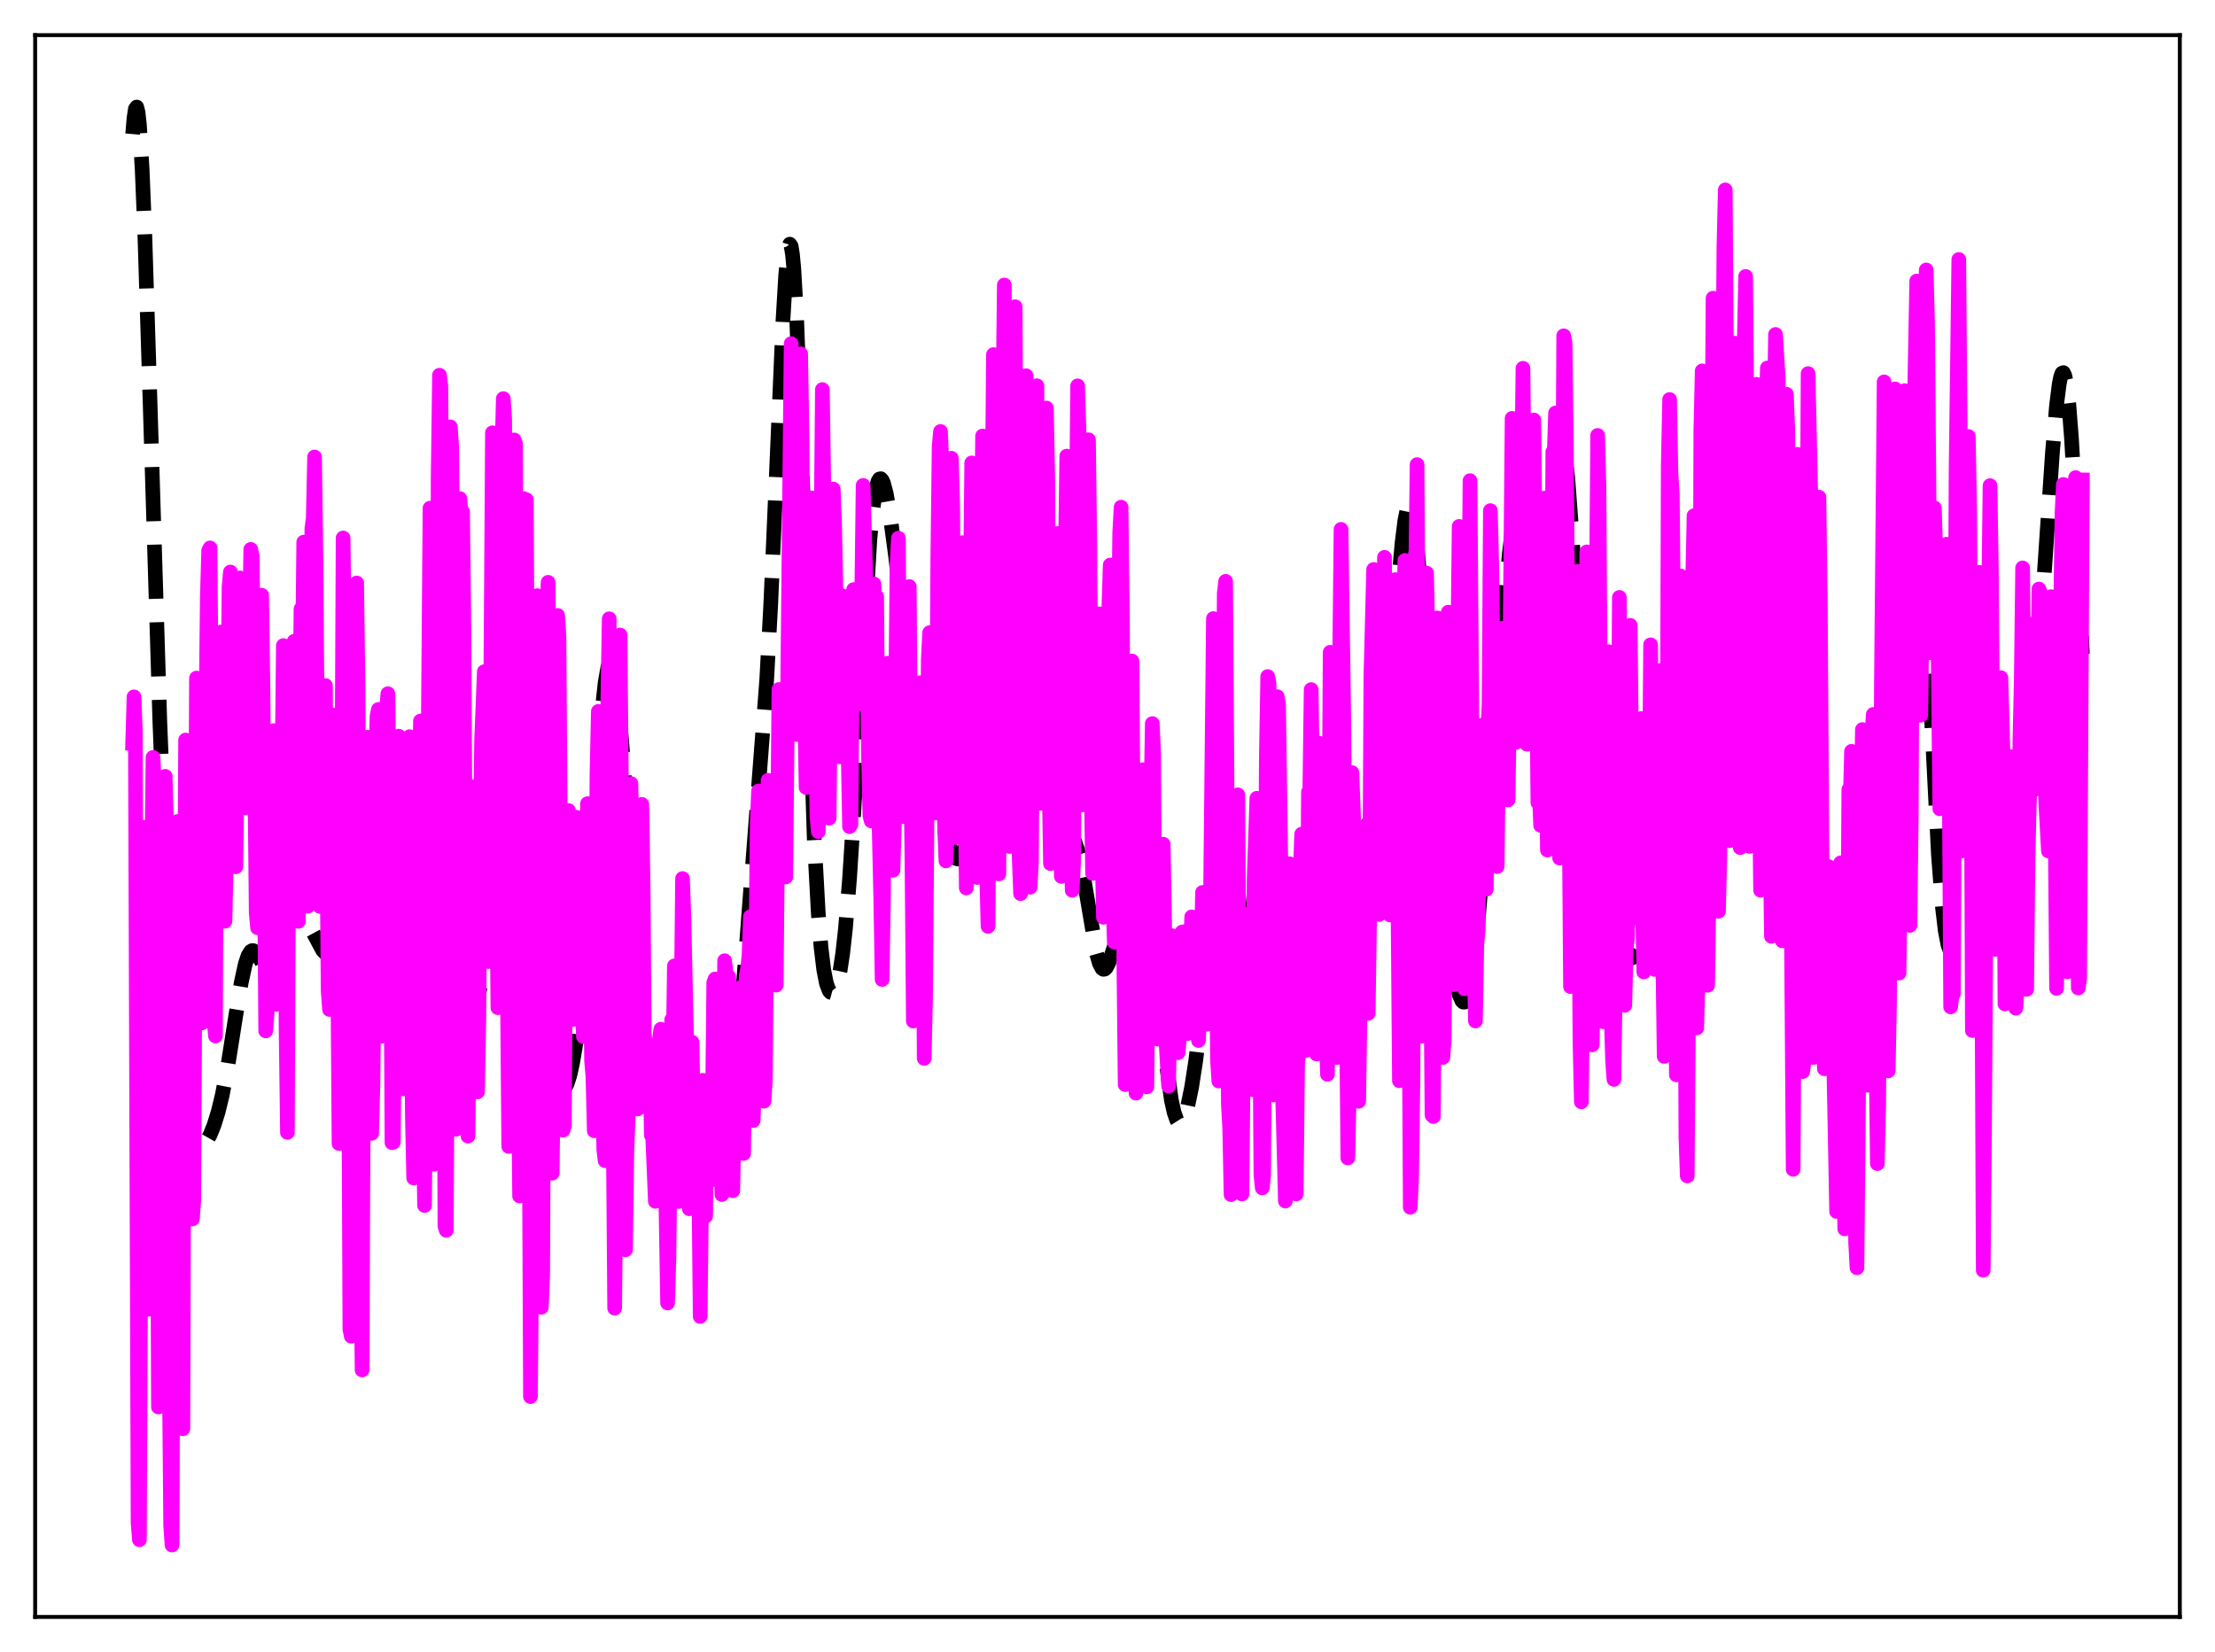 <?xml version="1.0" encoding="utf-8" standalone="no"?>
<!DOCTYPE svg PUBLIC "-//W3C//DTD SVG 1.1//EN"
  "http://www.w3.org/Graphics/SVG/1.1/DTD/svg11.dtd">
<svg xmlns:xlink="http://www.w3.org/1999/xlink" width="453.6pt" height="338.4pt" viewBox="0 0 453.6 338.4" xmlns="http://www.w3.org/2000/svg" version="1.1">
 <defs>
  <style type="text/css">*{stroke-linejoin: round; stroke-linecap: butt}</style>
 </defs>
 <g id="figure_1">
  <g id="patch_1">
   <path d="M 0 338.4 
L 453.6 338.4 
L 453.6 0 
L 0 0 
z
" style="fill: #ffffff"/>
  </g>
  <g id="axes_1">
   <g id="patch_2">
    <path d="M 7.2 331.2 
L 446.4 331.2 
L 446.4 7.2 
L 7.2 7.2 
z
" style="fill: #ffffff"/>
   </g>
   <g id="matplotlib.axis_1"/>
   <g id="matplotlib.axis_2"/>
   <g id="line2d_1">
    <path d="M 27.164 27.465 
L 27.442 24.18 
L 27.72 22.316 
L 27.998 21.927 
L 28.276 23.022 
L 28.554 25.565 
L 29.11 34.67 
L 29.666 48.302 
L 30.778 83.917 
L 32.725 147.63 
L 33.837 175.542 
L 34.671 191.789 
L 35.505 204.613 
L 36.339 214.633 
L 37.173 222.293 
L 38.007 227.88 
L 38.842 231.671 
L 39.398 233.324 
L 39.954 234.367 
L 40.51 234.883 
L 41.066 234.946 
L 41.622 234.624 
L 42.178 233.977 
L 43.012 232.493 
L 43.846 230.428 
L 44.68 227.732 
L 45.515 224.31 
L 46.627 218.517 
L 48.295 207.949 
L 49.407 201.228 
L 50.241 197.419 
L 50.797 195.755 
L 51.354 194.869 
L 51.632 194.711 
L 51.91 194.727 
L 52.466 195.195 
L 53.3 196.551 
L 54.134 197.879 
L 54.69 198.32 
L 54.968 198.339 
L 55.246 198.206 
L 55.802 197.484 
L 56.358 196.211 
L 57.471 192.677 
L 58.583 189.29 
L 59.139 188.095 
L 59.695 187.336 
L 60.251 186.998 
L 60.807 187.013 
L 61.363 187.294 
L 62.197 188.066 
L 63.031 189.154 
L 64.144 191.045 
L 66.09 194.676 
L 66.646 195.255 
L 67.202 195.394 
L 67.48 195.273 
L 68.036 194.654 
L 68.592 193.599 
L 70.539 189.333 
L 70.817 189.064 
L 71.095 188.961 
L 71.373 189.04 
L 71.651 189.308 
L 72.207 190.407 
L 72.763 192.179 
L 73.875 196.953 
L 74.987 201.626 
L 75.543 203.369 
L 76.1 204.576 
L 76.656 205.276 
L 77.212 205.593 
L 78.602 205.997 
L 79.158 206.491 
L 79.714 207.332 
L 80.548 209.14 
L 81.66 211.643 
L 82.217 212.375 
L 82.495 212.496 
L 82.773 212.417 
L 83.051 212.115 
L 83.329 211.576 
L 83.885 209.758 
L 84.441 206.971 
L 85.275 201.237 
L 88.334 177.22 
L 88.89 174.532 
L 89.446 172.747 
L 90.002 171.9 
L 90.28 171.826 
L 90.558 171.979 
L 90.836 172.354 
L 91.392 173.74 
L 91.948 175.919 
L 92.782 180.507 
L 93.894 188.473 
L 95.563 200.98 
L 96.119 204.034 
L 96.675 205.921 
L 96.953 206.326 
L 97.231 206.331 
L 97.509 205.914 
L 97.787 205.061 
L 98.343 202.057 
L 98.899 197.456 
L 99.733 188.279 
L 101.68 165.287 
L 102.236 160.717 
L 102.792 157.728 
L 103.07 156.876 
L 103.348 156.458 
L 103.626 156.466 
L 103.904 156.885 
L 104.182 157.689 
L 104.738 160.331 
L 105.572 166.323 
L 106.963 179.154 
L 108.909 196.912 
L 110.021 205.274 
L 111.133 212.125 
L 112.245 217.488 
L 113.08 220.5 
L 113.636 221.97 
L 114.192 222.964 
L 114.748 223.435 
L 115.026 223.458 
L 115.304 223.33 
L 115.582 223.045 
L 116.138 221.988 
L 116.694 220.249 
L 117.25 217.777 
L 117.806 214.508 
L 118.64 207.985 
L 119.475 199.391 
L 120.587 184.815 
L 123.367 144.913 
L 123.923 139.809 
L 124.479 136.655 
L 124.757 135.878 
L 125.036 135.648 
L 125.314 135.961 
L 125.592 136.803 
L 126.148 139.964 
L 126.704 144.838 
L 127.538 154.527 
L 129.206 177.777 
L 131.152 203.795 
L 132.265 216.161 
L 133.377 225.94 
L 134.211 231.395 
L 135.045 235.293 
L 135.879 237.885 
L 136.713 239.554 
L 137.548 240.683 
L 139.494 242.715 
L 140.884 243.97 
L 141.718 244.444 
L 142.274 244.563 
L 142.83 244.495 
L 143.386 244.232 
L 144.221 243.492 
L 145.055 242.403 
L 146.167 240.507 
L 147.001 238.708 
L 147.835 236.368 
L 148.669 233.119 
L 149.503 228.536 
L 150.338 222.261 
L 151.172 214.174 
L 152.284 201.045 
L 157.011 139.237 
L 157.845 123.62 
L 158.957 97.945 
L 160.347 65.527 
L 160.903 56.229 
L 161.459 50.898 
L 161.737 50.012 
L 162.015 50.41 
L 162.294 52.121 
L 162.572 55.137 
L 163.128 64.864 
L 163.962 87.002 
L 166.742 171.769 
L 167.576 187.136 
L 168.132 194.012 
L 168.689 198.635 
L 169.245 201.471 
L 169.801 202.936 
L 170.079 203.254 
L 170.357 203.332 
L 170.635 203.185 
L 170.913 202.816 
L 171.469 201.382 
L 172.025 198.907 
L 172.581 195.227 
L 173.137 190.206 
L 173.971 180.036 
L 174.806 166.971 
L 178.142 110.435 
L 178.698 104.699 
L 179.254 100.748 
L 179.81 98.576 
L 180.088 98.121 
L 180.366 98.054 
L 180.645 98.346 
L 180.923 98.966 
L 181.479 101.054 
L 182.313 105.821 
L 183.425 114.105 
L 185.093 128.632 
L 187.318 148.191 
L 188.152 154.056 
L 188.986 158.484 
L 189.82 161.47 
L 190.654 163.437 
L 192.322 166.868 
L 193.435 170.059 
L 194.825 174.187 
L 195.381 175.317 
L 195.937 175.901 
L 196.215 175.956 
L 196.493 175.846 
L 196.771 175.569 
L 197.327 174.522 
L 197.883 172.84 
L 198.717 169.222 
L 199.552 164.387 
L 200.386 158.343 
L 201.498 148.434 
L 204.834 116.196 
L 205.391 113.294 
L 205.669 112.381 
L 205.947 111.857 
L 206.225 111.732 
L 206.503 112.01 
L 206.781 112.687 
L 207.337 115.179 
L 207.893 119.008 
L 208.727 126.537 
L 210.673 145.328 
L 211.508 151.269 
L 212.342 155.439 
L 213.176 158.25 
L 214.288 161.014 
L 217.346 168.049 
L 218.181 169.338 
L 219.571 171.298 
L 220.127 172.468 
L 220.683 174.102 
L 221.239 176.298 
L 222.073 180.621 
L 224.576 195.357 
L 225.132 197.319 
L 225.688 198.376 
L 225.966 198.553 
L 226.244 198.504 
L 226.522 198.244 
L 227.078 197.187 
L 227.912 194.717 
L 229.302 190.449 
L 229.858 189.301 
L 230.415 188.605 
L 230.971 188.336 
L 231.527 188.417 
L 232.083 188.752 
L 232.917 189.572 
L 233.751 190.755 
L 234.307 191.86 
L 234.863 193.355 
L 235.419 195.364 
L 236.254 199.52 
L 237.088 205.013 
L 239.868 225.269 
L 240.424 227.812 
L 240.98 229.421 
L 241.258 229.859 
L 241.536 230.053 
L 241.814 230.012 
L 242.092 229.746 
L 242.649 228.59 
L 243.205 226.692 
L 244.039 222.63 
L 244.873 217.233 
L 245.707 210.429 
L 246.819 198.981 
L 249.6 167.048 
L 250.156 163.379 
L 250.434 162.259 
L 250.712 161.661 
L 250.99 161.605 
L 251.268 162.097 
L 251.546 163.125 
L 252.102 166.675 
L 252.658 171.882 
L 254.048 188.305 
L 254.883 197.171 
L 255.439 201.495 
L 255.995 204.178 
L 256.273 204.869 
L 256.551 205.134 
L 256.829 204.996 
L 257.107 204.487 
L 257.663 202.545 
L 258.497 198.175 
L 259.609 192.259 
L 260.165 190.262 
L 260.443 189.636 
L 260.721 189.285 
L 261 189.215 
L 261.278 189.426 
L 261.556 189.909 
L 262.112 191.612 
L 262.946 195.57 
L 265.448 208.973 
L 266.282 211.829 
L 266.838 213.109 
L 267.395 213.912 
L 267.951 214.266 
L 268.507 214.199 
L 269.063 213.723 
L 269.619 212.831 
L 270.175 211.52 
L 271.009 208.815 
L 272.121 204.204 
L 273.512 198.498 
L 274.346 196.067 
L 274.902 194.986 
L 275.736 193.898 
L 276.292 193.172 
L 276.848 192.082 
L 277.404 190.333 
L 277.96 187.722 
L 278.794 182.107 
L 280.185 169.932 
L 281.297 160.555 
L 282.409 153.108 
L 283.799 144.482 
L 284.633 137.776 
L 285.746 126.214 
L 287.136 111.081 
L 287.692 106.616 
L 288.248 103.909 
L 288.526 103.34 
L 288.804 103.335 
L 289.082 103.907 
L 289.36 105.056 
L 289.916 109.009 
L 290.472 114.926 
L 291.306 126.515 
L 294.087 168.649 
L 295.199 180.95 
L 296.311 190.283 
L 297.423 197.519 
L 298.258 201.697 
L 298.814 203.734 
L 299.37 204.988 
L 299.648 205.261 
L 299.926 205.266 
L 300.204 204.981 
L 300.482 204.392 
L 301.038 202.256 
L 301.594 198.838 
L 302.428 191.502 
L 303.54 178.747 
L 307.433 131.311 
L 309.101 113.248 
L 309.935 106.453 
L 310.492 103.627 
L 310.77 102.856 
L 311.048 102.551 
L 311.326 102.725 
L 311.604 103.377 
L 312.16 106.017 
L 312.716 110.099 
L 314.384 123.992 
L 314.94 126.479 
L 315.218 126.938 
L 315.496 126.811 
L 315.774 126.081 
L 316.052 124.757 
L 316.609 120.47 
L 317.443 111.085 
L 318.555 97.862 
L 319.111 93.23 
L 319.389 91.782 
L 319.667 91.007 
L 319.945 90.949 
L 320.223 91.624 
L 320.501 93.027 
L 321.057 97.861 
L 321.891 109.083 
L 324.394 147.667 
L 325.228 156.847 
L 326.34 166.642 
L 328.843 186.184 
L 329.677 191.297 
L 330.233 193.798 
L 330.789 195.492 
L 331.345 196.452 
L 331.901 196.84 
L 332.457 196.857 
L 333.569 196.479 
L 334.96 195.871 
L 335.516 195.385 
L 336.072 194.591 
L 336.628 193.408 
L 337.462 190.883 
L 340.52 180.236 
L 341.355 178.619 
L 342.467 176.743 
L 343.023 175.442 
L 343.579 173.592 
L 344.135 171.018 
L 344.969 165.615 
L 345.803 158.396 
L 346.915 146.593 
L 350.53 105.899 
L 351.364 99.331 
L 351.92 96.349 
L 352.476 94.769 
L 352.754 94.572 
L 353.032 94.797 
L 353.311 95.457 
L 353.867 98.099 
L 354.423 102.447 
L 355.257 111.748 
L 356.647 131.511 
L 357.759 146.413 
L 358.315 152.055 
L 358.871 155.903 
L 359.149 157.071 
L 359.428 157.718 
L 359.706 157.846 
L 359.984 157.474 
L 360.262 156.634 
L 360.818 153.751 
L 361.652 147.509 
L 362.764 139.376 
L 363.32 136.957 
L 363.598 136.394 
L 363.876 136.315 
L 364.154 136.737 
L 364.432 137.66 
L 364.988 140.923 
L 365.544 145.786 
L 366.657 158.279 
L 368.047 173.614 
L 368.881 180.708 
L 369.715 186.201 
L 373.33 207.506 
L 374.442 214.013 
L 375.276 217.481 
L 375.832 218.872 
L 376.388 219.494 
L 376.666 219.537 
L 376.944 219.42 
L 377.5 218.781 
L 378.057 217.733 
L 379.169 214.973 
L 380.559 210.881 
L 381.393 207.779 
L 382.227 203.718 
L 383.061 198.343 
L 383.895 191.533 
L 385.008 180.41 
L 386.398 163.897 
L 388.066 141.093 
L 390.291 110.386 
L 390.847 104.772 
L 391.403 100.98 
L 391.681 99.922 
L 391.959 99.494 
L 392.237 99.736 
L 392.515 100.674 
L 392.793 102.321 
L 393.349 107.703 
L 393.905 115.637 
L 394.739 131.173 
L 396.964 175.172 
L 397.798 185.949 
L 398.354 190.621 
L 398.91 193.523 
L 399.466 195.064 
L 400.022 195.734 
L 401.69 196.687 
L 402.524 197.696 
L 403.359 198.689 
L 403.915 198.973 
L 404.193 198.928 
L 404.471 198.738 
L 405.027 197.915 
L 405.583 196.571 
L 407.529 191.081 
L 408.085 190.415 
L 408.363 190.349 
L 408.641 190.463 
L 409.198 191.19 
L 410.032 193.135 
L 410.866 195.105 
L 411.422 195.764 
L 411.7 195.754 
L 411.978 195.465 
L 412.256 194.865 
L 412.812 192.64 
L 413.368 188.996 
L 414.202 181.038 
L 415.315 166.896 
L 417.539 133.864 
L 420.319 92.567 
L 421.154 82.961 
L 421.71 78.598 
L 421.988 77.219 
L 422.266 76.447 
L 422.544 76.324 
L 422.822 76.878 
L 423.1 78.126 
L 423.656 82.683 
L 424.212 89.812 
L 425.046 104.397 
L 426.436 133.981 
L 426.436 133.981 
" clip-path="url(#p7ca501df95)" style="fill: none; stroke-dasharray: 11.1,4.8; stroke-dashoffset: 0; stroke: #000000; stroke-width: 3"/>
   </g>
   <g id="line2d_2">
    <path d="M 27.164 152.255 
L 27.442 142.743 
L 27.72 149.734 
L 28.276 311.967 
L 28.554 315.391 
L 29.11 187.801 
L 29.388 169.466 
L 29.666 173.227 
L 29.944 184.945 
L 30.222 243.818 
L 30.5 268.178 
L 30.778 251.875 
L 31.056 180.52 
L 31.334 155.145 
L 31.612 160.44 
L 31.89 181.203 
L 32.168 219.401 
L 32.446 288.194 
L 32.725 287.59 
L 33.003 275.627 
L 33.281 195.809 
L 33.559 163.633 
L 33.837 159.013 
L 34.115 169.494 
L 34.393 200.699 
L 34.671 281.085 
L 34.949 312.52 
L 35.227 316.473 
L 35.783 183.494 
L 36.061 173.294 
L 36.339 168.267 
L 36.617 177.402 
L 36.895 250.104 
L 37.173 245.493 
L 37.451 292.66 
L 37.729 201.417 
L 38.007 151.586 
L 38.285 154.723 
L 38.842 185.314 
L 39.12 233.696 
L 39.398 249.689 
L 39.676 245.946 
L 40.232 138.899 
L 40.51 140.892 
L 40.788 153.526 
L 41.344 209.523 
L 41.622 209.316 
L 41.9 205.27 
L 42.178 147.398 
L 42.456 122.169 
L 42.734 112.78 
L 43.012 112.237 
L 43.29 146.084 
L 43.568 196.161 
L 43.846 209.09 
L 44.124 212.201 
L 44.402 140.411 
L 44.68 133.458 
L 44.959 136.758 
L 45.237 129.463 
L 45.515 140.82 
L 46.071 188.704 
L 46.349 175.827 
L 46.905 120.218 
L 47.183 117.165 
L 47.461 131.381 
L 48.017 170.345 
L 48.295 177.55 
L 49.129 118.375 
L 49.407 120.336 
L 50.241 165.453 
L 50.519 161.09 
L 50.797 137.787 
L 51.076 129.495 
L 51.354 112.537 
L 51.632 113.892 
L 51.91 132.767 
L 52.466 187.004 
L 52.744 190.031 
L 53.3 135.353 
L 53.578 121.928 
L 53.856 141.265 
L 54.412 211.166 
L 54.69 207.708 
L 54.968 201.763 
L 55.246 187.197 
L 55.524 198.123 
L 55.802 153.756 
L 56.08 149.659 
L 56.358 202.646 
L 56.636 205.718 
L 56.914 166.423 
L 57.193 155.272 
L 57.471 157.932 
L 57.749 158.497 
L 58.027 132.235 
L 58.305 154.162 
L 58.583 210.53 
L 58.861 231.955 
L 59.139 162.529 
L 59.417 145.044 
L 59.695 154.789 
L 59.973 145.068 
L 60.251 131.347 
L 60.529 141.302 
L 60.807 176.244 
L 61.085 188.726 
L 61.363 148.366 
L 61.641 124.732 
L 61.919 138.073 
L 62.197 111.046 
L 62.475 114.391 
L 63.031 185.626 
L 63.309 181.359 
L 63.866 108.255 
L 64.144 106.124 
L 64.422 93.605 
L 64.7 114.415 
L 65.256 185.085 
L 65.534 185.68 
L 66.09 148.976 
L 66.368 159.342 
L 66.646 140.415 
L 67.202 202.984 
L 67.48 206.772 
L 67.758 193.828 
L 68.036 146.421 
L 68.314 152.3 
L 68.592 163.469 
L 68.87 157.546 
L 69.426 234.228 
L 69.705 227.749 
L 70.261 110.193 
L 70.539 131.88 
L 70.817 126.788 
L 71.095 145.69 
L 71.651 272.24 
L 71.929 273.692 
L 72.207 215.288 
L 73.041 119.417 
L 73.319 140.693 
L 73.875 255.552 
L 74.153 280.608 
L 74.431 214.066 
L 74.987 158.585 
L 75.265 151.011 
L 75.543 164.34 
L 76.1 232.15 
L 76.378 222.038 
L 76.656 195.162 
L 76.934 156.979 
L 77.212 146.675 
L 77.49 145.326 
L 77.768 170.642 
L 78.046 212.276 
L 78.324 209.821 
L 78.602 200.942 
L 78.88 157.928 
L 79.158 145.059 
L 79.436 142.097 
L 79.992 184.155 
L 80.27 234.059 
L 80.548 233.955 
L 81.104 180.251 
L 81.382 176.226 
L 81.66 150.799 
L 82.217 211.367 
L 82.495 223.053 
L 82.773 207.949 
L 83.329 158.892 
L 83.607 153.881 
L 83.885 150.894 
L 84.441 228.628 
L 84.719 241.288 
L 84.997 228.187 
L 85.275 196.968 
L 86.109 147.688 
L 86.665 228.288 
L 86.943 246.918 
L 88.056 104.086 
L 88.334 123.92 
L 88.89 238.467 
L 89.168 231.948 
L 89.446 194.377 
L 89.724 97.943 
L 90.002 76.857 
L 90.28 79.05 
L 90.558 117.93 
L 91.114 251.13 
L 91.392 252.014 
L 91.67 204.534 
L 91.948 110.984 
L 92.226 87.433 
L 92.504 91.547 
L 92.782 124.24 
L 93.338 231.317 
L 93.616 230.643 
L 93.894 189.467 
L 94.172 102.125 
L 94.451 105.431 
L 94.729 104.82 
L 95.007 129.028 
L 95.563 227.845 
L 95.841 232.707 
L 96.119 205.766 
L 96.397 166.922 
L 96.675 161.127 
L 96.953 165.372 
L 97.231 177.882 
L 97.509 196.332 
L 97.787 223.65 
L 98.065 208.808 
L 98.343 171.772 
L 98.621 151.514 
L 99.177 137.586 
L 99.455 172.905 
L 99.733 189.101 
L 100.011 196.965 
L 100.289 172.157 
L 100.846 88.647 
L 101.402 101.335 
L 101.68 175.678 
L 101.958 206.404 
L 102.236 194.931 
L 102.514 152.898 
L 102.792 92.708 
L 103.07 81.651 
L 103.348 85.769 
L 103.626 132.798 
L 103.904 202.184 
L 104.182 234.813 
L 104.46 214.525 
L 105.016 91.23 
L 105.294 90.107 
L 105.572 90.911 
L 106.128 218.165 
L 106.406 244.978 
L 106.685 222.663 
L 106.963 146.36 
L 107.241 102.123 
L 107.519 108.308 
L 107.797 102.361 
L 108.631 286.068 
L 108.909 256.12 
L 109.187 172.718 
L 109.465 133.154 
L 110.021 122.007 
L 110.855 267.772 
L 111.133 261.352 
L 111.689 130.649 
L 111.967 126.923 
L 112.245 119.283 
L 113.08 240.303 
L 113.358 217.676 
L 113.636 154.466 
L 113.914 128.743 
L 114.192 126.066 
L 114.47 130.397 
L 115.026 208.899 
L 115.304 231.497 
L 115.582 230.615 
L 115.86 183.001 
L 116.138 170.967 
L 116.416 166.026 
L 116.694 170.685 
L 117.25 208.852 
L 117.528 208.577 
L 117.806 181.646 
L 118.084 167.412 
L 118.362 168.892 
L 118.64 180.603 
L 118.919 184.822 
L 119.197 205.448 
L 119.475 212.331 
L 119.753 210.127 
L 120.309 164.614 
L 120.587 167.837 
L 121.143 217.221 
L 121.421 220.517 
L 121.699 231.618 
L 122.255 158.192 
L 122.533 145.716 
L 122.811 158.713 
L 123.367 218.392 
L 123.645 235.503 
L 123.923 237.753 
L 124.201 202.954 
L 124.479 143.088 
L 124.757 126.75 
L 125.87 267.949 
L 126.426 215.737 
L 126.704 146.15 
L 126.982 130.076 
L 128.094 255.996 
L 128.372 235.872 
L 128.65 228.652 
L 128.928 174.58 
L 129.206 160.5 
L 130.318 226.133 
L 130.596 227.143 
L 130.874 214.487 
L 131.152 171.56 
L 131.431 164.759 
L 131.709 182.445 
L 131.987 218.575 
L 132.265 226.717 
L 132.543 220.725 
L 132.821 223.31 
L 133.099 214.287 
L 133.377 232.502 
L 133.655 232.682 
L 134.211 246.07 
L 134.489 245.597 
L 134.767 240.065 
L 135.045 212.85 
L 135.323 210.819 
L 135.601 235.865 
L 135.879 243.217 
L 136.157 234.17 
L 136.713 266.9 
L 136.991 257.465 
L 137.548 208.902 
L 137.826 217.028 
L 138.104 197.853 
L 138.66 228.562 
L 138.938 246.115 
L 139.216 233.854 
L 139.772 179.954 
L 140.05 187.836 
L 140.884 225.511 
L 141.162 247.599 
L 141.718 213.465 
L 142.274 243.967 
L 142.552 232.748 
L 142.83 228.013 
L 143.108 242.394 
L 143.386 269.652 
L 143.943 221.281 
L 144.221 231.25 
L 144.499 249.107 
L 144.777 224.541 
L 145.055 222.88 
L 145.333 240.705 
L 145.611 241.732 
L 145.889 228.354 
L 146.167 201.289 
L 146.445 200.53 
L 146.723 222.795 
L 147.001 214.141 
L 147.279 209.789 
L 147.835 244.676 
L 148.113 230.842 
L 148.391 196.79 
L 148.669 199.3 
L 148.947 217.503 
L 149.225 200.057 
L 149.503 207.459 
L 150.06 243.907 
L 150.616 215.448 
L 150.894 231.085 
L 151.45 209.127 
L 151.728 202.241 
L 152.006 224.475 
L 152.284 236.268 
L 152.562 210.103 
L 152.84 199.717 
L 153.118 198.338 
L 153.396 195.486 
L 153.674 187.777 
L 154.23 229.522 
L 154.508 222.96 
L 155.064 168.286 
L 155.342 162.013 
L 155.62 167.869 
L 155.899 191.977 
L 156.177 198.63 
L 156.455 225.562 
L 156.733 221.184 
L 157.289 159.83 
L 157.567 160.927 
L 157.845 174.934 
L 158.123 170.109 
L 158.401 179.609 
L 158.679 199.868 
L 158.957 201.79 
L 159.513 141.225 
L 159.791 145.488 
L 160.069 170.255 
L 160.347 164.425 
L 160.625 175.038 
L 160.903 179.649 
L 162.015 70.391 
L 162.294 93.163 
L 162.572 135.286 
L 162.85 149.386 
L 163.128 150.464 
L 163.962 72.471 
L 164.24 88.87 
L 164.518 134.429 
L 164.796 145.29 
L 165.074 161.308 
L 165.352 161.186 
L 165.63 147.602 
L 166.186 101.983 
L 166.464 115.668 
L 166.742 149.057 
L 167.02 148.572 
L 167.298 167.248 
L 167.576 170.355 
L 168.411 79.797 
L 168.689 98.966 
L 169.245 156.475 
L 169.523 166.01 
L 169.801 167.589 
L 170.357 112.508 
L 170.635 100.17 
L 170.913 107.474 
L 171.191 121.011 
L 171.469 149.139 
L 171.747 146.616 
L 172.025 155.033 
L 172.581 122.067 
L 172.859 136.704 
L 173.137 123.508 
L 173.971 169.32 
L 174.249 168.918 
L 174.528 138.474 
L 174.806 120.765 
L 175.084 121.263 
L 175.362 124.884 
L 175.64 140.988 
L 175.918 138.292 
L 176.196 144.222 
L 176.752 99.432 
L 177.586 128.654 
L 177.864 155.185 
L 178.142 167.075 
L 178.42 168.157 
L 178.698 149.873 
L 178.976 119.621 
L 179.254 135.821 
L 179.532 122.223 
L 179.81 159.412 
L 180.366 184.172 
L 180.645 200.63 
L 180.923 183.527 
L 181.201 144.425 
L 181.479 141.515 
L 181.757 135.851 
L 182.035 165.297 
L 182.313 160.489 
L 182.591 167.705 
L 182.869 178.266 
L 183.147 168.848 
L 183.703 115.466 
L 183.981 110.232 
L 184.259 146.607 
L 184.815 166.127 
L 185.093 167.297 
L 185.371 151.805 
L 185.649 129.15 
L 185.927 127.797 
L 186.205 120.144 
L 186.483 155.923 
L 186.762 176.808 
L 187.04 209.147 
L 188.152 145.644 
L 188.43 139.847 
L 188.708 152.652 
L 188.986 173.276 
L 189.264 216.787 
L 189.542 204.215 
L 190.098 135.099 
L 190.376 129.591 
L 190.654 130.105 
L 190.932 158.631 
L 191.21 164.549 
L 191.488 166.531 
L 191.766 155.595 
L 192.044 114.514 
L 192.322 91.387 
L 192.6 88.381 
L 192.879 94.786 
L 193.157 150.161 
L 193.435 169.241 
L 193.713 176.344 
L 193.991 170.422 
L 194.825 93.863 
L 195.103 103.792 
L 195.381 149.725 
L 195.659 171.557 
L 196.215 145.494 
L 196.493 137.875 
L 196.771 119.773 
L 197.049 111.161 
L 197.883 181.886 
L 198.717 120.862 
L 198.995 94.822 
L 199.274 106.492 
L 199.83 169.246 
L 200.108 179.741 
L 200.386 138.179 
L 200.664 117.994 
L 200.942 112.718 
L 201.22 89.309 
L 201.498 100.733 
L 202.054 179.139 
L 202.332 189.739 
L 202.888 116.885 
L 203.166 104.113 
L 203.444 72.635 
L 204 153.154 
L 204.278 170.628 
L 204.556 179.003 
L 204.834 119.492 
L 205.112 105.533 
L 205.669 58.379 
L 206.225 152.704 
L 206.503 165.747 
L 206.781 173.39 
L 207.059 122.276 
L 207.337 111.962 
L 207.893 62.829 
L 208.449 161.503 
L 208.727 176.052 
L 209.005 183.052 
L 210.117 76.955 
L 210.673 167.277 
L 210.951 181.744 
L 211.229 176.575 
L 211.508 132.519 
L 211.786 125.498 
L 212.064 79.604 
L 212.342 79.016 
L 212.62 128.148 
L 212.898 154.88 
L 213.176 164.559 
L 214.01 91.251 
L 214.288 83.579 
L 214.566 97.899 
L 214.844 160.403 
L 215.122 176.892 
L 215.678 172.168 
L 215.956 154.121 
L 216.234 119.224 
L 216.512 109.28 
L 216.79 129.623 
L 217.068 166.042 
L 217.346 179.515 
L 217.625 170.004 
L 218.181 113.318 
L 218.459 93.428 
L 218.737 100.18 
L 219.293 169.572 
L 219.571 182.363 
L 219.849 176.759 
L 220.405 107.208 
L 220.683 79.035 
L 220.961 87.966 
L 221.239 145.318 
L 221.517 164.877 
L 221.795 162.005 
L 222.907 90.086 
L 223.185 111.994 
L 223.463 160.815 
L 223.742 178.903 
L 224.02 168.102 
L 224.298 151.783 
L 224.576 142.963 
L 224.854 140.644 
L 225.132 125.729 
L 225.41 139.227 
L 225.688 173.277 
L 225.966 187.895 
L 226.244 183.864 
L 227.078 124.42 
L 227.356 115.735 
L 227.634 139.881 
L 227.912 183.377 
L 228.19 192.956 
L 228.468 185.366 
L 229.024 128.915 
L 229.302 109.08 
L 229.58 103.884 
L 229.858 127.81 
L 230.137 196.024 
L 230.415 222.159 
L 231.249 147.626 
L 231.805 135.401 
L 232.361 206.184 
L 232.639 223.913 
L 232.917 200.864 
L 233.195 158.829 
L 233.473 158.873 
L 233.751 157.848 
L 234.029 157.659 
L 234.307 200.077 
L 234.585 218.028 
L 234.863 222.635 
L 235.419 173.343 
L 235.697 163.982 
L 235.975 148.214 
L 236.254 154.547 
L 236.532 201.112 
L 237.088 212.854 
L 237.644 177.692 
L 237.922 181.198 
L 238.2 172.918 
L 238.478 187.762 
L 238.756 212.923 
L 239.312 222.479 
L 239.868 191.627 
L 240.146 196.368 
L 240.424 193.764 
L 241.258 215.627 
L 241.536 212.515 
L 242.092 190.909 
L 242.371 190.856 
L 242.649 193.222 
L 242.927 208.277 
L 243.205 211.703 
L 244.039 187.808 
L 244.317 201.129 
L 244.595 195.155 
L 244.873 191.889 
L 245.151 206.795 
L 245.429 213.13 
L 245.707 207.816 
L 246.263 182.803 
L 246.819 185.41 
L 247.097 209.79 
L 247.375 200.344 
L 247.653 206.692 
L 248.488 126.705 
L 249.322 217.112 
L 249.6 221.437 
L 249.878 218.688 
L 250.156 177.065 
L 250.434 154.04 
L 250.712 121.561 
L 250.99 119.076 
L 251.268 159.601 
L 251.546 226.099 
L 251.824 231.166 
L 252.102 244.692 
L 252.38 222.958 
L 252.658 186.364 
L 252.936 172.742 
L 253.214 168.622 
L 253.492 162.809 
L 253.77 212.47 
L 254.048 225.076 
L 254.326 244.566 
L 254.883 191.647 
L 255.161 187.293 
L 255.439 192.111 
L 255.995 220.418 
L 256.273 223.162 
L 256.551 223.221 
L 256.829 179.995 
L 257.385 163.513 
L 257.663 179.274 
L 257.941 203.781 
L 258.219 240.698 
L 258.497 243.327 
L 258.775 240.744 
L 259.331 154.915 
L 259.609 138.584 
L 259.887 140.059 
L 260.443 219.63 
L 260.721 224.292 
L 261 222.795 
L 261.278 169.988 
L 261.556 142.696 
L 261.834 144.31 
L 262.39 183.366 
L 262.668 224.646 
L 263.224 246.01 
L 263.502 196.619 
L 263.78 177.91 
L 264.058 176.92 
L 264.336 181.27 
L 264.614 219.141 
L 264.892 229.889 
L 265.17 230.324 
L 265.448 244.568 
L 265.726 217.787 
L 266.004 215.294 
L 266.282 178.231 
L 266.56 170.857 
L 266.838 195.677 
L 267.117 210.432 
L 267.395 215.184 
L 267.673 201.239 
L 267.951 162.222 
L 268.229 161.778 
L 268.507 141.252 
L 268.785 159.637 
L 269.063 204.571 
L 269.341 213.464 
L 269.619 215.904 
L 269.897 174.361 
L 270.175 152.245 
L 270.453 154.896 
L 270.731 154.944 
L 271.009 169.655 
L 271.287 202.758 
L 271.843 220.058 
L 272.399 133.604 
L 273.512 215.188 
L 273.79 216.621 
L 274.068 205.434 
L 274.346 134.273 
L 274.624 108.434 
L 275.18 146.796 
L 276.014 237.187 
L 276.292 224.731 
L 276.848 158.259 
L 277.404 173.248 
L 277.682 189.003 
L 277.96 212.955 
L 278.238 225.58 
L 279.072 171.676 
L 279.351 169.337 
L 279.629 171.226 
L 279.907 202.225 
L 280.185 207.576 
L 280.463 188.668 
L 280.741 138.414 
L 281.297 116.648 
L 281.575 130.964 
L 281.853 156.549 
L 282.409 187.322 
L 282.687 172.149 
L 282.965 142.403 
L 283.243 139.02 
L 283.521 114.161 
L 284.077 165.213 
L 284.355 171.944 
L 284.633 187.414 
L 285.189 139.883 
L 285.468 135.507 
L 285.746 118.726 
L 286.58 221.376 
L 286.858 210.53 
L 287.414 129.363 
L 287.692 114.79 
L 287.97 118.057 
L 288.248 154.991 
L 288.804 247.298 
L 289.082 241.214 
L 289.36 220.554 
L 289.638 139.742 
L 290.194 95.169 
L 290.472 140.351 
L 290.75 167.238 
L 291.028 212.265 
L 291.306 209.587 
L 291.585 161.864 
L 292.141 117.381 
L 292.419 130.33 
L 293.253 228.42 
L 293.531 228.695 
L 294.087 155.462 
L 294.365 126.58 
L 294.643 133.607 
L 295.477 216.611 
L 295.755 212.989 
L 296.033 171.208 
L 296.589 125.387 
L 296.867 137.102 
L 297.145 155.554 
L 297.701 201.668 
L 297.98 196.194 
L 298.258 156.926 
L 298.814 107.827 
L 299.092 141.643 
L 299.926 202.545 
L 300.204 190.166 
L 301.038 98.456 
L 301.594 170.186 
L 301.872 196.715 
L 302.15 209.131 
L 302.428 193.602 
L 302.706 190.399 
L 302.984 154.009 
L 303.262 160.321 
L 303.54 148.539 
L 304.097 178.008 
L 304.375 182.153 
L 304.653 151.387 
L 304.931 144.402 
L 305.209 104.599 
L 305.487 115.778 
L 306.043 154.513 
L 306.321 161.4 
L 306.599 177.49 
L 306.877 153.358 
L 307.155 153.74 
L 307.433 130.401 
L 307.711 128.682 
L 308.267 161.488 
L 308.545 159.406 
L 308.823 163.859 
L 309.101 146.227 
L 309.657 85.692 
L 309.935 104.755 
L 310.214 137.845 
L 310.492 152.049 
L 310.77 147.874 
L 311.326 118.263 
L 311.882 75.442 
L 312.16 101.577 
L 312.438 138.656 
L 312.716 152.438 
L 312.994 133.106 
L 313.272 130.61 
L 313.55 110.231 
L 313.828 100.629 
L 314.106 86.03 
L 314.94 164.411 
L 315.218 161.566 
L 315.496 169.064 
L 315.774 156.939 
L 316.331 102.011 
L 316.609 152.421 
L 316.887 174.116 
L 317.443 171.751 
L 317.999 92.556 
L 318.277 93.061 
L 318.555 84.593 
L 318.833 146.677 
L 319.111 172.154 
L 319.389 175.76 
L 319.667 167.53 
L 320.223 68.778 
L 320.501 70.224 
L 320.779 91.971 
L 321.613 202.085 
L 321.891 190.149 
L 322.169 168.83 
L 322.448 156.287 
L 323.004 117.032 
L 323.282 178.507 
L 323.56 213.766 
L 323.838 225.697 
L 324.672 162.308 
L 324.95 113.049 
L 325.228 123.835 
L 325.506 183.763 
L 325.784 205.173 
L 326.062 214.028 
L 326.34 197.882 
L 327.174 89.186 
L 327.452 99.853 
L 328.008 190.215 
L 328.286 209.277 
L 328.564 180.151 
L 328.843 185.134 
L 329.121 177.634 
L 329.399 133.48 
L 329.955 208.285 
L 330.233 217.246 
L 330.511 221.105 
L 331.345 164.693 
L 331.623 122.373 
L 331.901 147.198 
L 332.179 182.49 
L 332.735 205.928 
L 333.013 194.476 
L 333.291 192.055 
L 333.569 169.474 
L 333.847 128.103 
L 334.403 182.614 
L 334.681 182.684 
L 334.96 188.018 
L 335.238 167.078 
L 335.516 173.591 
L 335.794 164.304 
L 336.072 147.176 
L 336.35 185.2 
L 336.628 199.082 
L 336.906 187.558 
L 337.184 183.627 
L 337.462 169.659 
L 337.74 166.215 
L 338.018 132.083 
L 338.296 153.962 
L 338.574 191.013 
L 338.852 198.566 
L 339.686 145.732 
L 339.964 149.666 
L 340.242 137.286 
L 340.52 196.41 
L 340.798 216.387 
L 341.077 210.279 
L 341.355 175.262 
L 341.633 95.474 
L 341.911 81.833 
L 342.189 96.993 
L 342.467 101.381 
L 342.745 132.398 
L 343.023 192.867 
L 343.301 220.166 
L 343.857 154.528 
L 344.135 117.964 
L 344.413 134.191 
L 344.691 124.36 
L 344.969 168.705 
L 345.247 232.912 
L 345.525 240.866 
L 346.359 126.005 
L 346.637 118.58 
L 346.915 105.629 
L 347.194 172.19 
L 347.472 210.558 
L 347.75 199.225 
L 348.028 168.213 
L 348.306 88.13 
L 348.584 75.97 
L 348.862 89.142 
L 349.14 82.886 
L 349.696 201.824 
L 349.974 182.549 
L 350.808 61.075 
L 351.086 66.615 
L 351.364 79.114 
L 351.642 149.535 
L 351.92 186.654 
L 352.198 175.621 
L 352.476 105.796 
L 352.754 87.497 
L 353.032 50.632 
L 353.311 38.899 
L 353.589 79.894 
L 353.867 149.834 
L 354.145 172.195 
L 354.423 146.261 
L 354.701 89.693 
L 354.979 86.127 
L 355.257 70.296 
L 355.813 98.127 
L 356.091 166.783 
L 356.369 173.614 
L 356.647 148.365 
L 356.925 74.138 
L 357.203 69.825 
L 357.481 56.623 
L 358.037 119.445 
L 358.315 173.369 
L 358.593 165.802 
L 359.149 96.516 
L 359.428 97.356 
L 359.706 78.731 
L 360.262 157.601 
L 360.54 182.347 
L 360.818 167.902 
L 361.096 113.791 
L 361.374 86.32 
L 361.652 84.919 
L 361.93 75.383 
L 362.208 107.128 
L 362.486 172.69 
L 362.764 191.786 
L 363.042 163.897 
L 363.32 86.317 
L 363.598 68.511 
L 364.154 77.379 
L 364.432 120.635 
L 364.71 185.288 
L 364.988 192.718 
L 365.823 80.743 
L 366.101 87.823 
L 367.213 239.52 
L 368.047 93.06 
L 368.325 94.231 
L 368.603 116.708 
L 368.881 182.812 
L 369.159 219.498 
L 369.437 217.545 
L 369.993 126.239 
L 370.271 76.525 
L 370.827 102.055 
L 371.105 188.784 
L 371.383 216.604 
L 371.661 201.921 
L 372.218 112.989 
L 372.496 101.841 
L 372.774 123.792 
L 373.33 207.286 
L 373.608 218.917 
L 373.886 213.197 
L 374.164 182.065 
L 374.442 177.497 
L 374.998 196.621 
L 375.276 216.935 
L 375.554 219.231 
L 376.11 248.143 
L 376.388 200.741 
L 376.666 179.735 
L 376.944 176.732 
L 377.222 195.416 
L 377.5 231.407 
L 377.778 251.717 
L 378.057 244.892 
L 378.613 161.707 
L 378.891 164.24 
L 379.169 153.893 
L 379.447 170.107 
L 380.003 254.445 
L 380.281 259.674 
L 381.115 167.808 
L 381.393 149.44 
L 381.671 159.132 
L 381.949 205.491 
L 382.505 222.304 
L 383.061 160.015 
L 383.339 150.745 
L 383.617 146.341 
L 383.895 188.098 
L 384.452 238.342 
L 384.73 226.163 
L 385.286 140.039 
L 385.842 78.223 
L 386.12 129.27 
L 386.398 201.406 
L 386.676 219.357 
L 386.954 205.204 
L 387.232 147.697 
L 387.788 99.599 
L 388.066 79.655 
L 388.344 148.605 
L 388.622 185.821 
L 388.9 199.317 
L 389.178 177.003 
L 389.456 122.603 
L 390.012 80.021 
L 390.291 91.269 
L 390.569 152.662 
L 390.847 176.648 
L 391.125 189.547 
L 391.403 167.099 
L 391.681 102.287 
L 392.515 57.564 
L 392.793 116.142 
L 393.071 146.128 
L 393.349 146.495 
L 394.461 55.298 
L 394.739 66.245 
L 395.295 133.687 
L 395.573 127.3 
L 395.851 108.302 
L 396.129 104.019 
L 396.407 112.69 
L 396.686 113.77 
L 397.242 165.669 
L 397.52 159.959 
L 397.798 159.746 
L 398.354 112.22 
L 398.632 111.477 
L 398.91 117.649 
L 399.466 206.246 
L 399.744 203.74 
L 400.022 203.584 
L 400.578 96.217 
L 401.134 53.152 
L 401.412 87.269 
L 401.69 174.326 
L 401.968 173.615 
L 402.246 159.079 
L 403.081 89.398 
L 403.359 104.214 
L 403.637 144.147 
L 403.915 211.087 
L 404.193 200.326 
L 405.027 130.265 
L 405.305 117.233 
L 405.583 136.076 
L 406.139 260.192 
L 406.417 229.471 
L 406.973 144.867 
L 407.529 99.479 
L 407.807 116.982 
L 408.363 192.932 
L 408.641 194.489 
L 408.92 160.578 
L 409.198 145.814 
L 409.476 141.067 
L 409.754 138.803 
L 410.31 158.579 
L 410.588 205.64 
L 410.866 193.404 
L 411.144 170.594 
L 411.422 157.312 
L 411.7 167.97 
L 411.978 154.987 
L 412.812 206.514 
L 413.09 202.507 
L 413.368 183.528 
L 413.646 151.559 
L 413.924 139.444 
L 414.202 116.325 
L 414.48 142.187 
L 414.758 182.458 
L 415.037 202.644 
L 415.315 175.242 
L 415.593 163.673 
L 415.871 140.506 
L 416.149 127.869 
L 416.427 132.184 
L 416.705 154.252 
L 416.983 161.62 
L 417.261 144.831 
L 417.539 120.652 
L 417.817 121.346 
L 418.095 130.702 
L 418.373 153.489 
L 418.651 151.089 
L 418.929 164.149 
L 419.485 174.31 
L 419.763 132.716 
L 420.041 122.21 
L 420.597 148.375 
L 420.875 170.255 
L 421.154 202.457 
L 421.71 173.844 
L 421.988 126.11 
L 422.266 105.283 
L 422.544 99.228 
L 422.822 107.821 
L 423.1 138.49 
L 423.378 199.065 
L 423.656 192.665 
L 423.934 168.315 
L 424.212 112.438 
L 424.49 104.295 
L 425.046 97.826 
L 425.602 202.372 
L 425.88 200.468 
L 426.436 98.304 
L 426.436 98.304 
" clip-path="url(#p7ca501df95)" style="fill: none; stroke: #ff00ff; stroke-width: 3; stroke-linecap: square"/>
   </g>
   <g id="patch_3">
    <path d="M 7.2 331.2 
L 7.2 7.2 
" style="fill: none; stroke: #000000; stroke-width: 0.8; stroke-linejoin: miter; stroke-linecap: square"/>
   </g>
   <g id="patch_4">
    <path d="M 446.4 331.2 
L 446.4 7.2 
" style="fill: none; stroke: #000000; stroke-width: 0.8; stroke-linejoin: miter; stroke-linecap: square"/>
   </g>
   <g id="patch_5">
    <path d="M 7.2 331.2 
L 446.4 331.2 
" style="fill: none; stroke: #000000; stroke-width: 0.8; stroke-linejoin: miter; stroke-linecap: square"/>
   </g>
   <g id="patch_6">
    <path d="M 7.2 7.2 
L 446.4 7.2 
" style="fill: none; stroke: #000000; stroke-width: 0.8; stroke-linejoin: miter; stroke-linecap: square"/>
   </g>
  </g>
 </g>
 <defs>
  <clipPath id="p7ca501df95">
   <rect x="7.2" y="7.2" width="439.2" height="324"/>
  </clipPath>
 </defs>
</svg>
